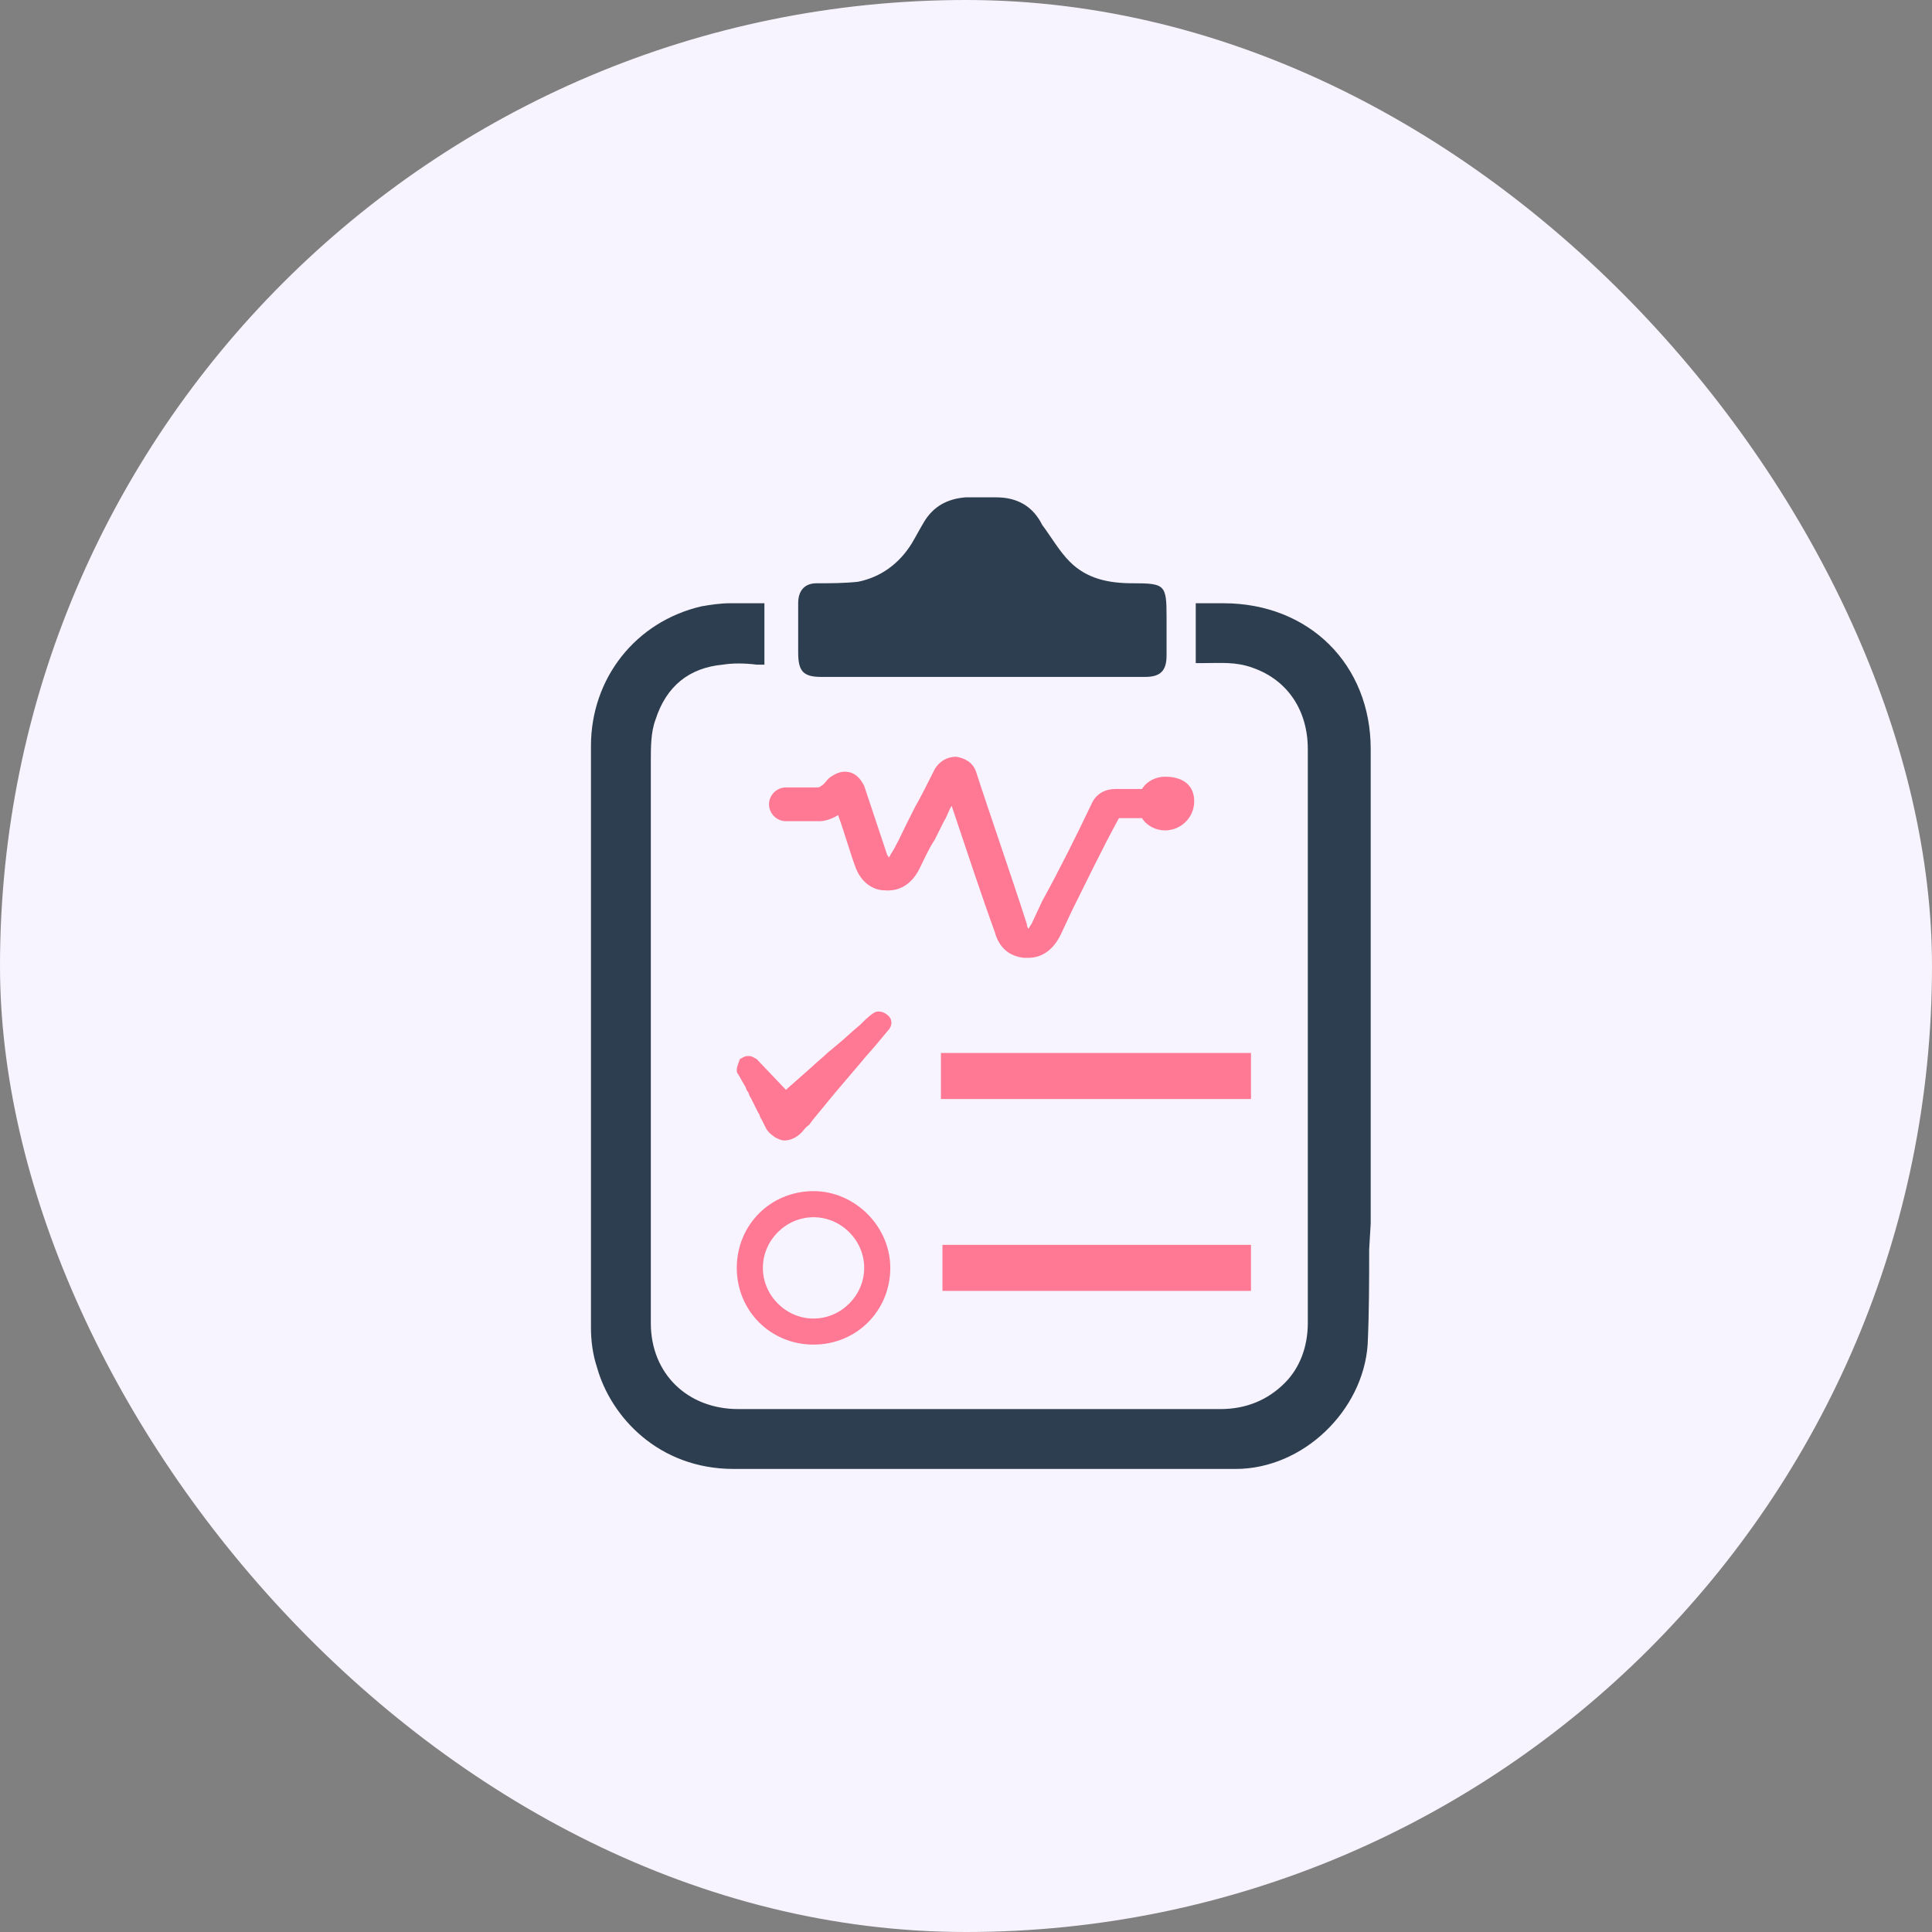 <svg width="59" height="59" viewBox="0 0 59 59" fill="none" xmlns="http://www.w3.org/2000/svg">
<rect x="0" y="0" width="59" height="59" fill="#808080" stroke="none"/>
<rect width="59" height="59" rx="29.5" fill="#F8F4FF"/>
<path d="M35.578 23.719C35.297 23.719 35.016 23.859 34.875 24.094C34.594 24.094 34.359 24.094 34.078 24.094C33.75 24.094 33.469 24.234 33.328 24.562C32.859 25.547 32.344 26.578 31.828 27.516L31.5 28.219C31.453 28.266 31.453 28.312 31.406 28.359C31.406 28.359 31.359 28.312 31.359 28.219C30.938 26.906 30.094 24.469 29.812 23.578C29.719 23.297 29.484 23.156 29.203 23.109C28.922 23.109 28.688 23.25 28.547 23.484L28.5 23.578C28.312 23.953 28.125 24.328 27.938 24.656C27.844 24.844 27.75 25.031 27.656 25.219C27.516 25.5 27.375 25.828 27.188 26.109C27.188 26.156 27.141 26.156 27.141 26.203C27.141 26.203 27.141 26.156 27.094 26.109C26.906 25.547 26.531 24.422 26.391 24C26.297 23.812 26.156 23.625 25.922 23.578C25.688 23.531 25.5 23.625 25.312 23.766C25.219 23.859 25.172 23.953 25.078 24C25.031 24.047 24.984 24.047 24.938 24.047C24.703 24.047 24.422 24.047 24.188 24.047C24.141 24.047 24.047 24.047 24 24.047C23.719 24.047 23.484 24.281 23.484 24.562C23.484 24.844 23.719 25.078 24 25.078C24.047 25.078 24.141 25.078 24.188 25.078C24.469 25.078 24.75 25.078 25.031 25.078C25.219 25.078 25.453 24.984 25.594 24.891C25.781 25.406 25.969 26.062 26.109 26.438C26.297 27 26.719 27.188 27 27.188C27.469 27.234 27.844 27 28.078 26.531C28.219 26.25 28.359 25.922 28.547 25.641C28.641 25.453 28.734 25.266 28.828 25.078C28.922 24.938 28.969 24.75 29.062 24.609C29.438 25.734 30 27.422 30.375 28.453C30.516 28.969 30.844 29.203 31.266 29.25C31.312 29.25 31.359 29.25 31.406 29.25C32.016 29.25 32.297 28.734 32.391 28.547L32.719 27.844C33.188 26.906 33.656 25.922 34.172 24.984C34.406 24.984 34.641 24.984 34.875 24.984C35.016 25.219 35.297 25.359 35.578 25.359C36.047 25.359 36.469 24.984 36.469 24.469C36.469 23.953 36.094 23.719 35.578 23.719Z" fill="#FF7995"/>
<path d="M41.859 37.359C41.859 32.531 41.859 27.703 41.859 22.875C41.859 20.297 39.984 18.422 37.359 18.422H36.516V20.016V20.25H36.75C37.266 20.25 37.734 20.203 38.25 20.391C39.328 20.766 39.938 21.703 39.938 22.875V31.547V35.906C39.938 36.375 39.938 36.844 39.938 37.266C39.938 38.297 39.938 39.375 39.938 40.406C39.938 41.109 39.703 41.766 39.234 42.234C38.719 42.75 38.062 43.031 37.266 43.031C35.109 43.031 32.953 43.031 30.797 43.031H22.547C21 43.031 19.875 41.953 19.875 40.406C19.875 34.688 19.875 28.969 19.875 23.25C19.875 22.828 19.875 22.359 20.016 21.984C20.344 20.953 21.047 20.391 22.078 20.297C22.359 20.25 22.734 20.25 23.109 20.297H23.344V18.422H22.312C21.984 18.422 21.703 18.469 21.422 18.516C19.406 18.984 18.047 20.719 18.047 22.781V33.656C18.047 35.953 18.047 38.25 18.047 40.547C18.047 40.922 18.094 41.344 18.234 41.766C18.656 43.266 20.109 44.859 22.406 44.859H22.5C23.625 44.859 24.75 44.859 25.922 44.859C26.438 44.859 26.906 44.859 27.422 44.859H28.312H32.766C34.406 44.859 36.094 44.859 37.734 44.859C39.797 44.859 41.625 43.078 41.766 41.062C41.812 40.078 41.812 39.094 41.812 38.156L41.859 37.359Z" fill="#2D3E50"/>
<path d="M35.625 20.016C35.625 20.484 35.438 20.672 34.969 20.672H25.078C24.516 20.672 24.375 20.484 24.375 19.922C24.375 19.5 24.375 18.844 24.375 18.422C24.375 18.047 24.562 17.812 24.938 17.812C25.359 17.812 25.781 17.812 26.203 17.766C26.906 17.625 27.469 17.203 27.844 16.594C27.984 16.359 28.078 16.172 28.219 15.938C28.5 15.469 28.922 15.234 29.484 15.188C29.812 15.188 30.141 15.188 30.422 15.188C31.078 15.188 31.547 15.469 31.828 16.031C32.109 16.406 32.344 16.828 32.672 17.156C33.188 17.672 33.844 17.812 34.594 17.812C35.578 17.812 35.625 17.859 35.625 18.844C35.625 19.172 35.625 19.688 35.625 20.016Z" fill="#2D3E50"/>
<path d="M35.156 32.156C32.953 32.156 30.281 32.156 28.734 32.156C28.734 32.625 28.734 33.094 28.734 33.562C30.234 33.562 32.906 33.562 35.156 33.562C36.609 33.562 36.75 33.562 38.203 33.562C38.203 33.094 38.203 32.625 38.203 32.156C36.797 32.156 36.609 32.156 35.156 32.156ZM38.203 38.016C36.234 38.016 35.859 38.016 34.266 38.016C32.812 38.016 30.234 38.016 28.781 38.016C28.781 38.484 28.781 38.953 28.781 39.422C30.234 39.422 32.812 39.422 34.266 39.422C35.906 39.422 36.281 39.422 38.203 39.422C38.203 38.953 38.203 38.484 38.203 38.016ZM22.5 32.672C22.5 32.719 22.5 32.766 22.547 32.812L22.734 33.141C22.781 33.188 22.781 33.281 22.828 33.328C22.875 33.375 22.875 33.469 22.922 33.516L23.156 33.984C23.203 34.031 23.203 34.125 23.25 34.172L23.391 34.453C23.438 34.547 23.531 34.641 23.672 34.734C23.766 34.781 23.859 34.828 23.953 34.828C24.141 34.828 24.328 34.734 24.469 34.594C24.562 34.5 24.609 34.406 24.703 34.359L24.844 34.172C25.078 33.891 25.266 33.656 25.5 33.375L26.297 32.438C26.484 32.203 26.672 32.016 26.859 31.781L27.094 31.5C27.281 31.312 27.234 31.125 27.141 31.031C27 30.891 26.812 30.844 26.672 30.938C26.531 31.031 26.391 31.172 26.25 31.312C26.016 31.5 25.781 31.734 25.547 31.922L25.266 32.156C25.125 32.297 24.938 32.438 24.797 32.578L24 33.281L23.109 32.344C23.016 32.297 22.969 32.25 22.875 32.25H22.828C22.734 32.25 22.688 32.297 22.594 32.344C22.547 32.484 22.5 32.578 22.5 32.672ZM24.844 36.375C23.531 36.375 22.5 37.406 22.5 38.719C22.5 40.031 23.531 41.062 24.844 41.062C26.156 41.062 27.188 40.031 27.188 38.719C27.188 37.453 26.109 36.375 24.844 36.375ZM24.844 40.266C24 40.266 23.297 39.562 23.297 38.719C23.297 37.875 24 37.172 24.844 37.172C25.688 37.172 26.391 37.875 26.391 38.719C26.391 39.562 25.688 40.266 24.844 40.266Z" fill="#FF7995"/>
</svg>

